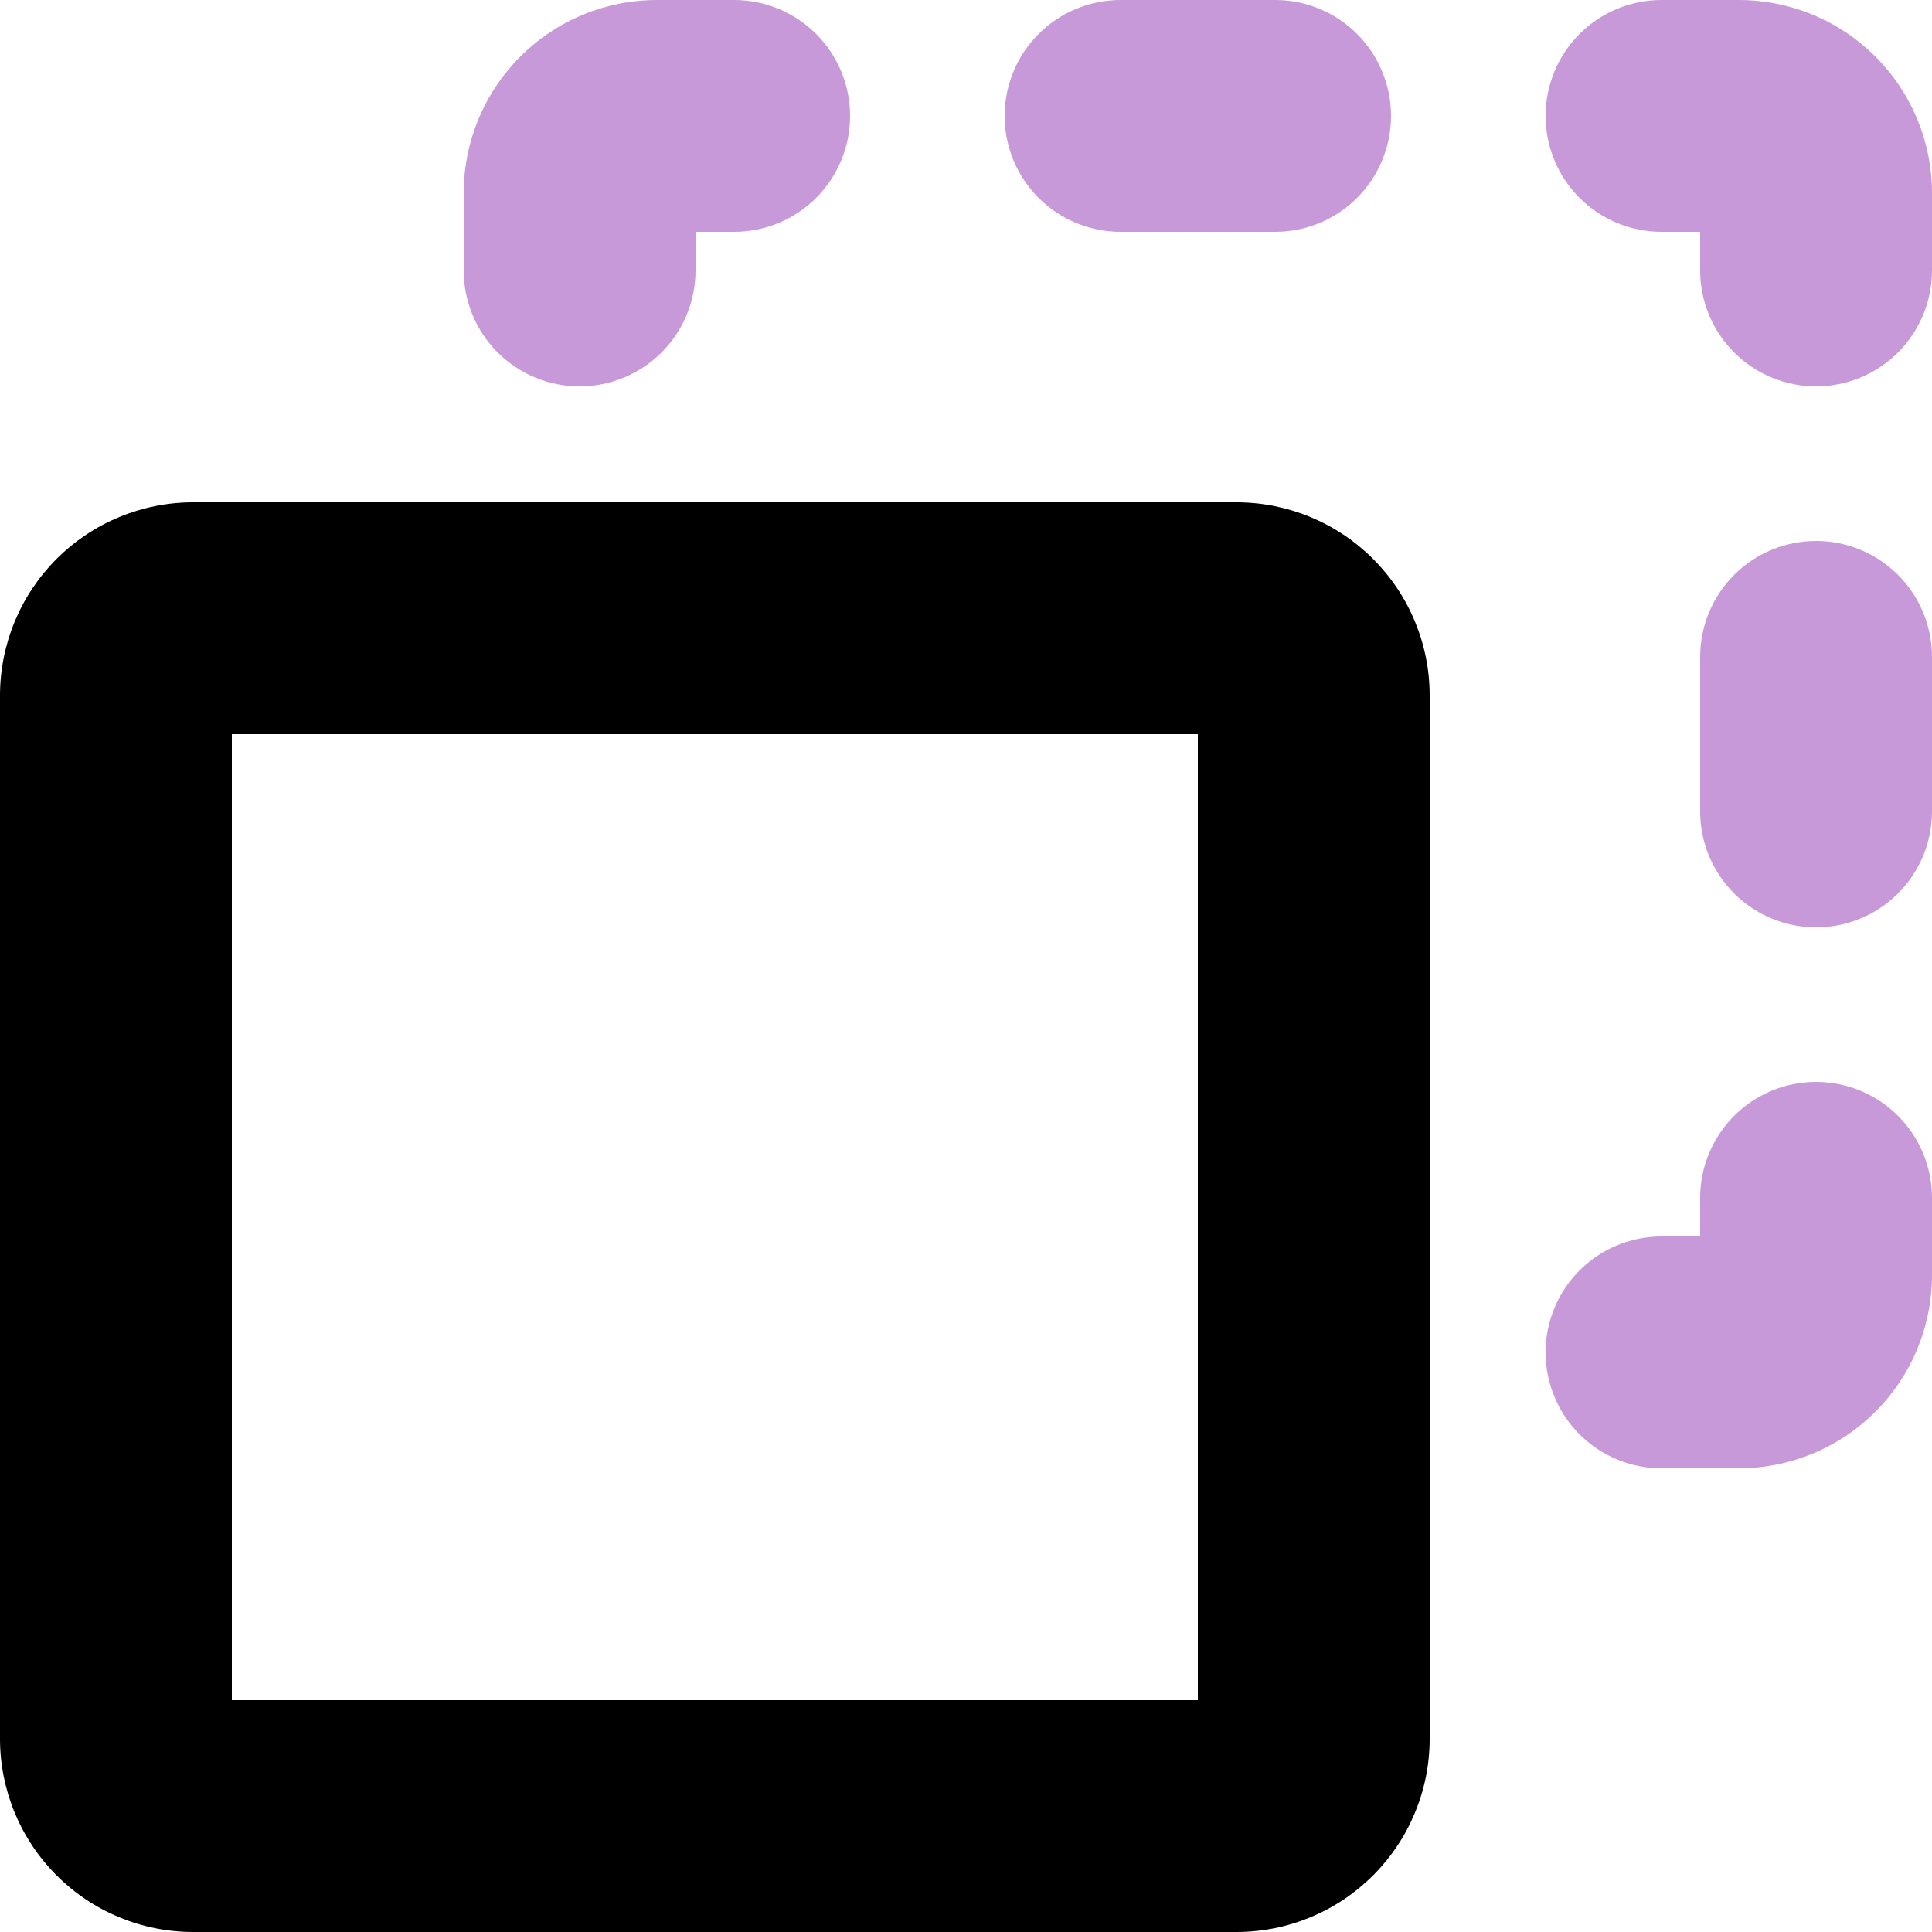 <svg width="100" height="100" viewBox="0 0 100 100" fill="none" xmlns="http://www.w3.org/2000/svg">
<path d="M64 26H10C7.348 26 4.804 27.054 2.929 28.929C1.054 30.804 0 33.348 0 36V90C0 92.652 1.054 95.196 2.929 97.071C4.804 98.946 7.348 100 10 100H64C66.652 100 69.196 98.946 71.071 97.071C72.946 95.196 74 92.652 74 90V36C74 33.348 72.946 30.804 71.071 28.929C69.196 27.054 66.652 26 64 26ZM62 88H12V38H62V88Z" fill="black"/>
<path d="M53.757 1.757C52.632 2.883 52 4.409 52 6C52 7.591 52.632 9.117 53.757 10.243C54.883 11.368 56.409 12 58 12H66C67.591 12 69.117 11.368 70.243 10.243C71.368 9.117 72 7.591 72 6C72 4.409 71.368 2.883 70.243 1.757C69.117 0.632 67.591 0 66 0H58C56.409 0 54.883 0.632 53.757 1.757Z" fill="#C899D9"/>
<path d="M100 14V10C100 7.348 98.946 4.804 97.071 2.929C95.196 1.054 92.652 0 90 0H86C84.409 0 82.883 0.632 81.757 1.757C80.632 2.883 80 4.409 80 6C80 7.591 80.632 9.117 81.757 10.243C82.883 11.368 84.409 12 86 12H88V14C88 15.591 88.632 17.117 89.757 18.243C90.883 19.368 92.409 20 94 20C95.591 20 97.117 19.368 98.243 18.243C99.368 17.117 100 15.591 100 14Z" fill="#C899D9"/>
<path d="M100 42V34C100 32.409 99.368 30.883 98.243 29.757C97.117 28.632 95.591 28 94 28C92.409 28 90.883 28.632 89.757 29.757C88.632 30.883 88 32.409 88 34V42C88 43.591 88.632 45.117 89.757 46.243C90.883 47.368 92.409 48 94 48C95.591 48 97.117 47.368 98.243 46.243C99.368 45.117 100 43.591 100 42Z" fill="#C899D9"/>
<path d="M100 66V62C100 60.409 99.368 58.883 98.243 57.757C97.117 56.632 95.591 56 94 56C92.409 56 90.883 56.632 89.757 57.757C88.632 58.883 88 60.409 88 62V64H86C84.409 64 82.883 64.632 81.757 65.757C80.632 66.883 80 68.409 80 70C80 71.591 80.632 73.117 81.757 74.243C82.883 75.368 84.409 76 86 76H90C92.652 76 95.196 74.946 97.071 73.071C98.946 71.196 100 68.652 100 66Z" fill="#C899D9"/>
<path d="M24 10V14C24 15.591 24.632 17.117 25.757 18.243C26.883 19.368 28.409 20 30 20C31.591 20 33.117 19.368 34.243 18.243C35.368 17.117 36 15.591 36 14V12H38C39.591 12 41.117 11.368 42.243 10.243C43.368 9.117 44 7.591 44 6C44 4.409 43.368 2.883 42.243 1.757C41.117 0.632 39.591 0 38 0H34C31.348 0 28.804 1.054 26.929 2.929C25.054 4.804 24 7.348 24 10Z" fill="#C899D9"/>
</svg>
